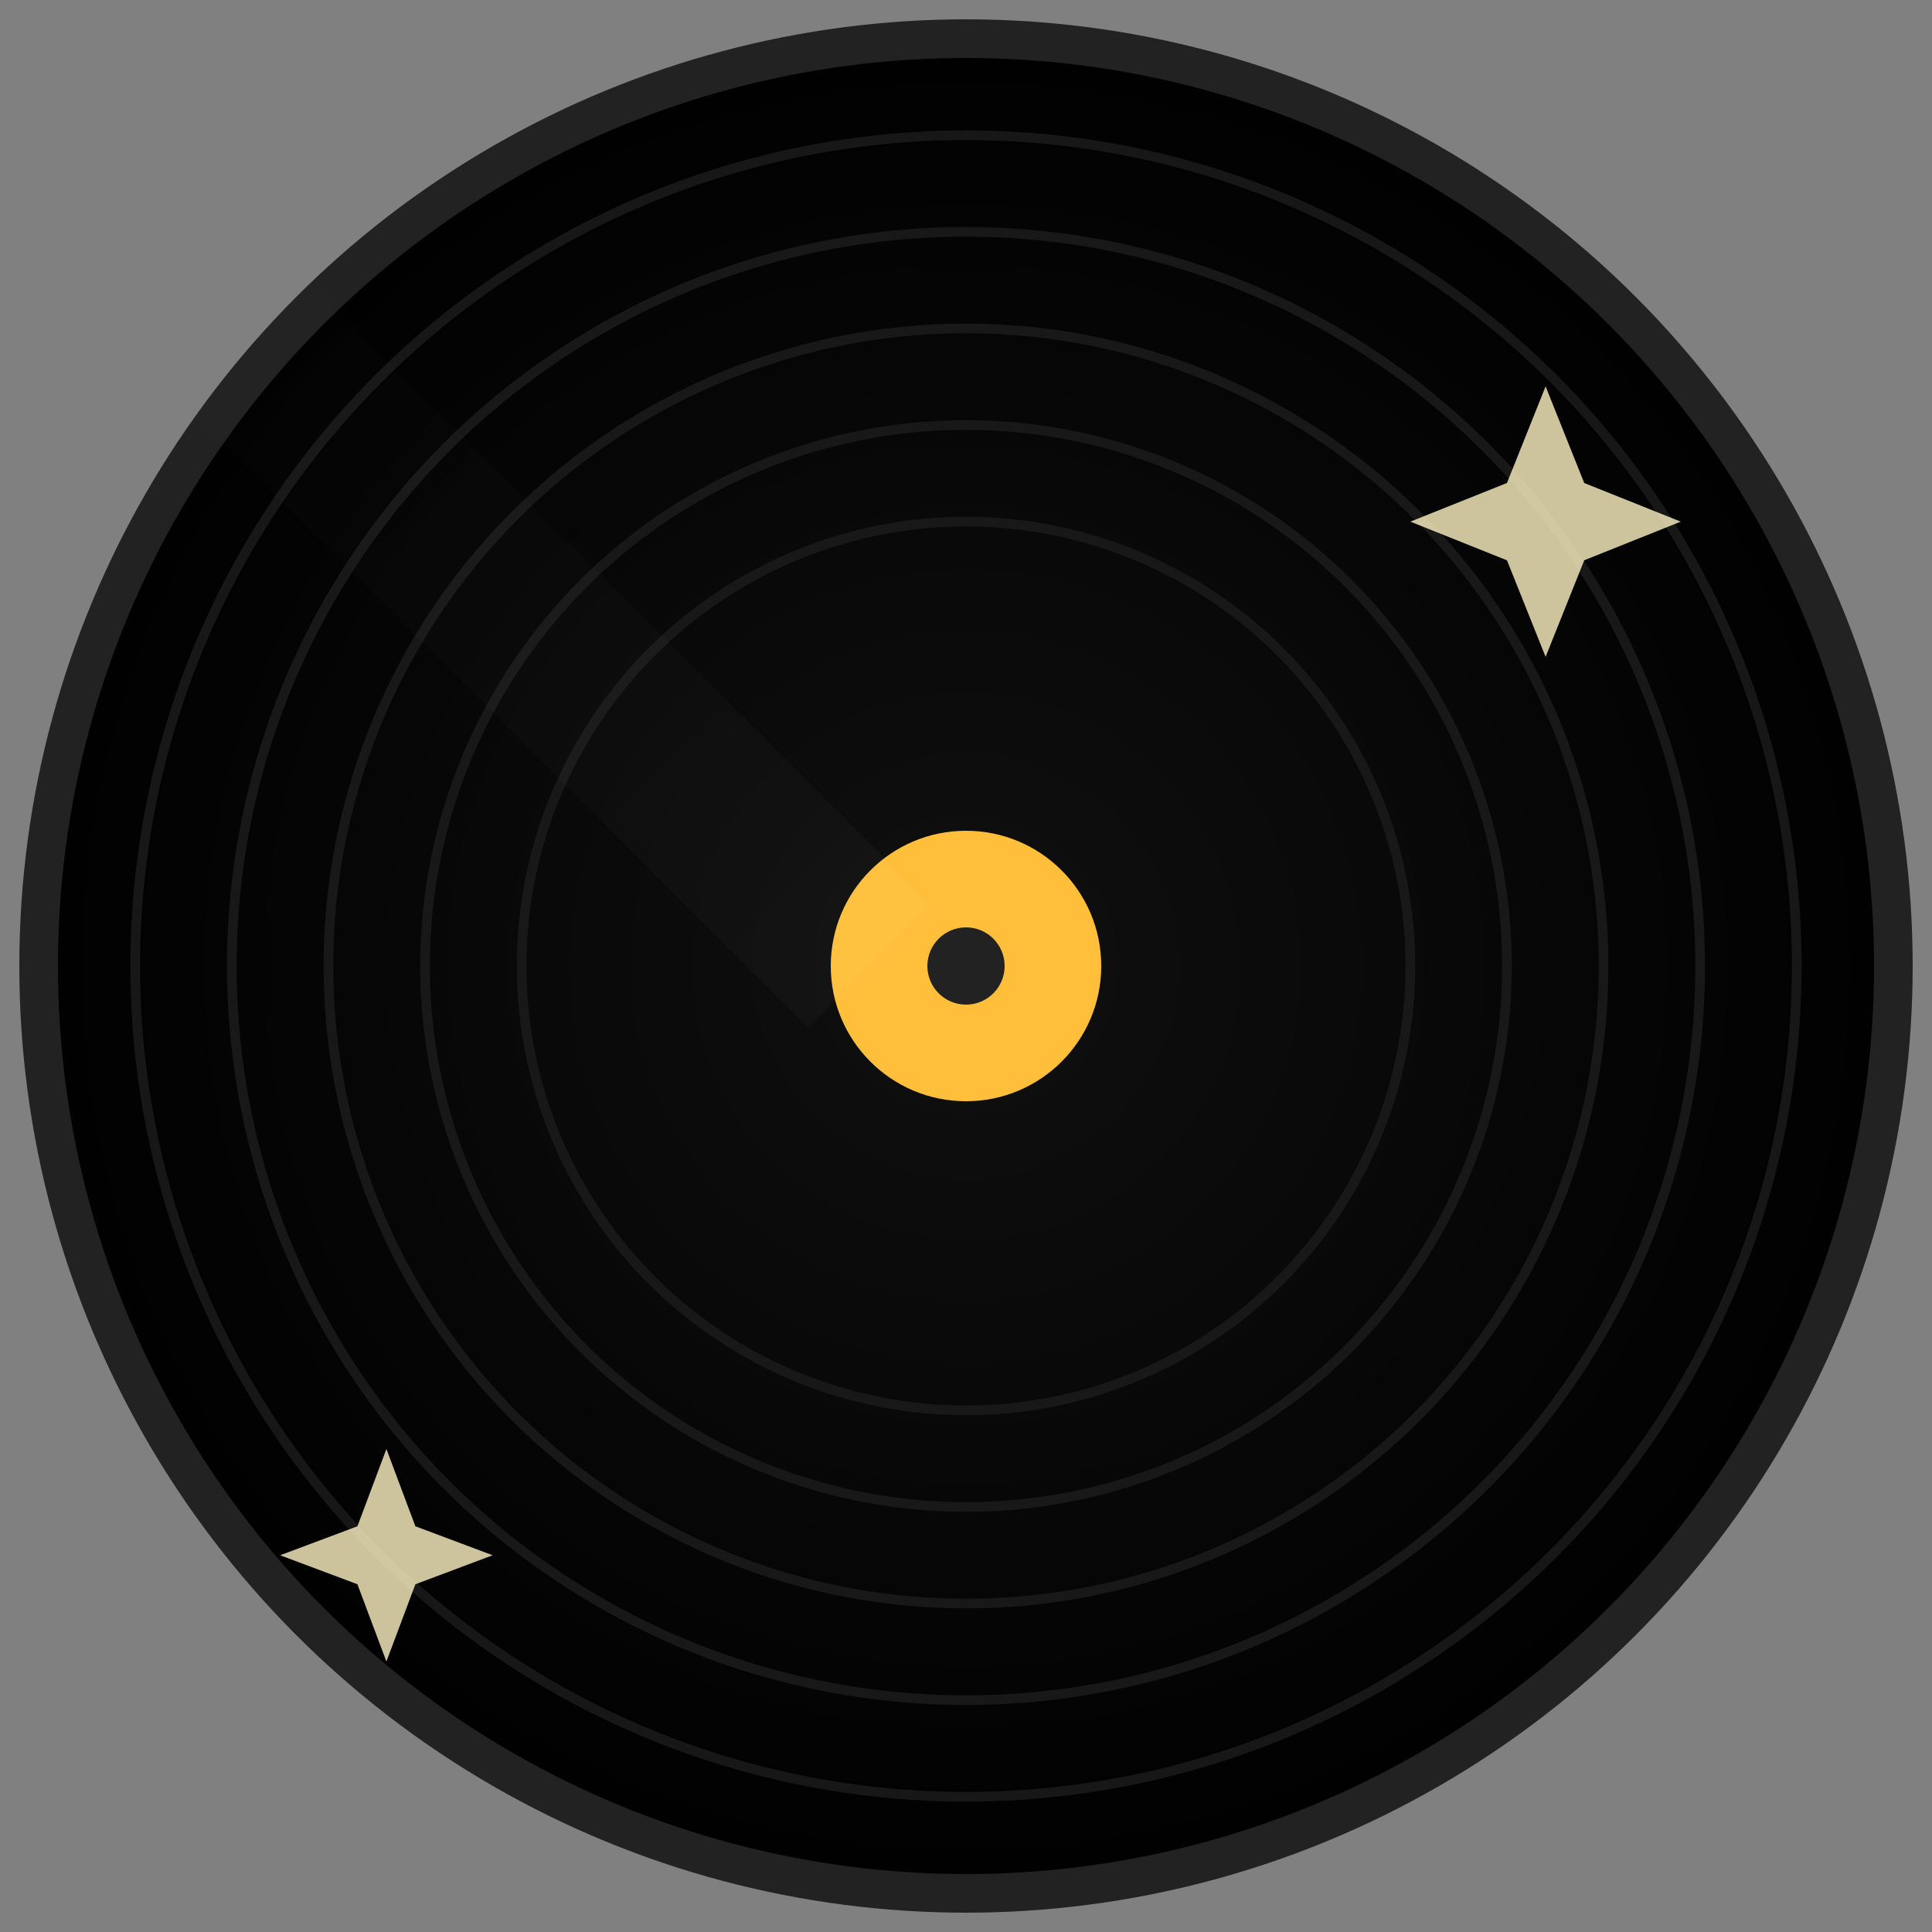 <svg xmlns="http://www.w3.org/2000/svg" width="200" height="200" viewBox="0 0 200 200">
  <rect x="0" y="0" width="200" height="200" fill="#808080" stroke="none"/>
  <defs>
    <radialGradient id="g" cx="50%" cy="50%" r="52%">
      <stop offset="0%" stop-color="#101010"/>
      <stop offset="100%" stop-color="#000"/>
    </radialGradient>
    <linearGradient id="shine" x1="0" y1="0" x2="1" y2="1">
      <stop offset="0" stop-color="white" stop-opacity=".0"/>
      <stop offset="1" stop-color="white" stop-opacity=".06"/>
    </linearGradient>
  </defs>
  <g>
    <circle cx="100" cy="100" r="96" fill="url(#g)" stroke="#222" stroke-width="4"/>
    <circle cx="100" cy="100" r="14" fill="#ffbf3a" />
    <circle cx="100" cy="100" r="4" fill="#222"/>
    <!-- grooves -->
    <g stroke="#1b1b1b" stroke-width="1" fill="none" opacity=".85">
      <circle cx="100" cy="100" r="86"/>
      <circle cx="100" cy="100" r="76"/>
      <circle cx="100" cy="100" r="66"/>
      <circle cx="100" cy="100" r="56"/>
      <circle cx="100" cy="100" r="46"/>
    </g>
    <!-- soft diagonal gloss -->
    <path d="M10 20 L90 100" stroke="url(#shine)" stroke-width="18" opacity=".4"/>
    <!-- star glints -->
    <g fill="#fff2c2" opacity=".8">
      <path d="M160 40 l4 10 l10 4 l-10 4 l-4 10 l-4-10 l-10-4 l10-4z"/>
      <path d="M40 150 l3 8 l8 3 l-8 3 l-3 8 l-3-8 l-8-3 l8-3z"/>
    </g>
  </g>
</svg>
